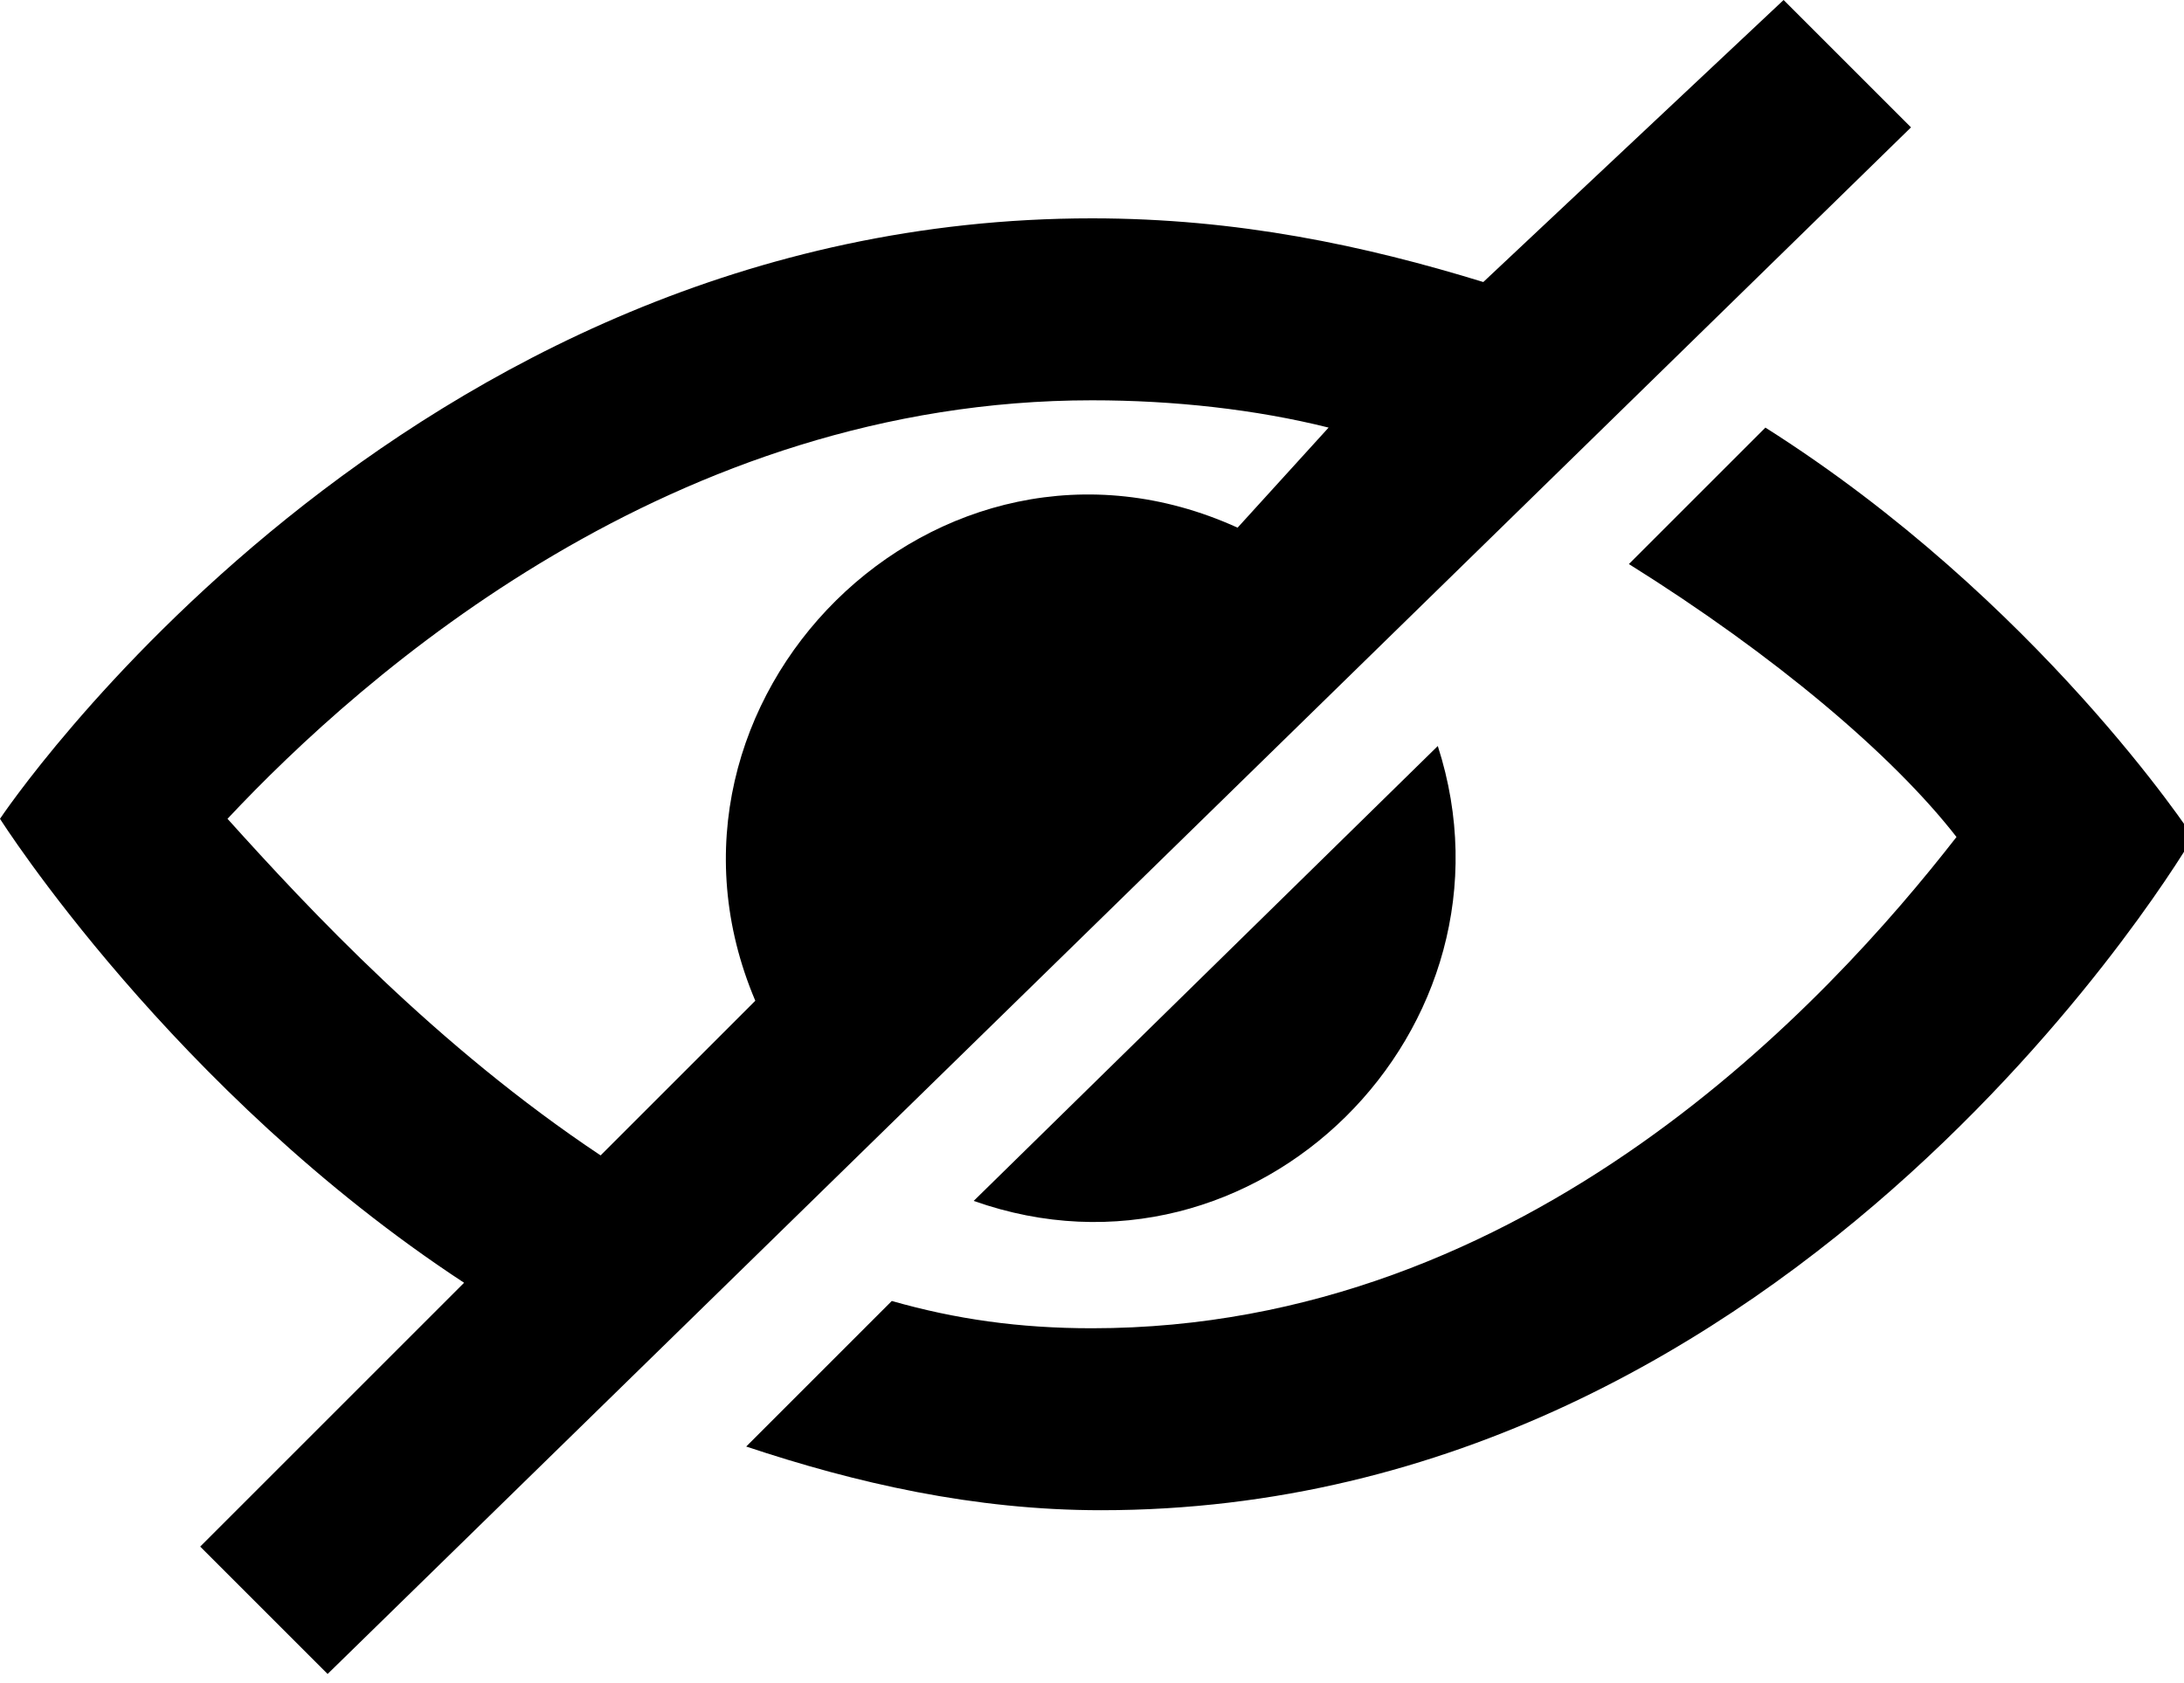 <svg
    fill='currentColor'
    xmlns='http://www.w3.org/2000/svg'
    viewBox='0 0 24 18.5'>
    <path d='m19.6 0-3.3 3.1c-1.3-.4-2.7-.7-4.3-.7C4.4 2.4 0 9 0 9s1.9 3 5.1 5.1L2.2 17l1.4 1.4L21 1.4 19.6 0zm-6 5.8C10.3 4.3 6.9 7.7 8.3 11l-1.7 1.7C4.8 11.5 3.4 10 2.5 9 4 7.4 7.4 4.4 12 4.4c.9 0 1.8.1 2.6.3l-1 1.1zM19.4 4.7l-1.5 1.5c1.6 1 2.9 2.1 3.6 3-1.4 1.8-4.7 5.4-9.5 5.4-.8 0-1.5-.1-2.2-.3l-1.6 1.6c1.2.4 2.5.7 3.9.7 7.7 0 12-7.4 12-7.4s-1.7-2.6-4.7-4.5z' />
    <path d='m15.8 8.2-5.1 5c3.1 1.1 6.1-1.9 5.1-5z' />
</svg>